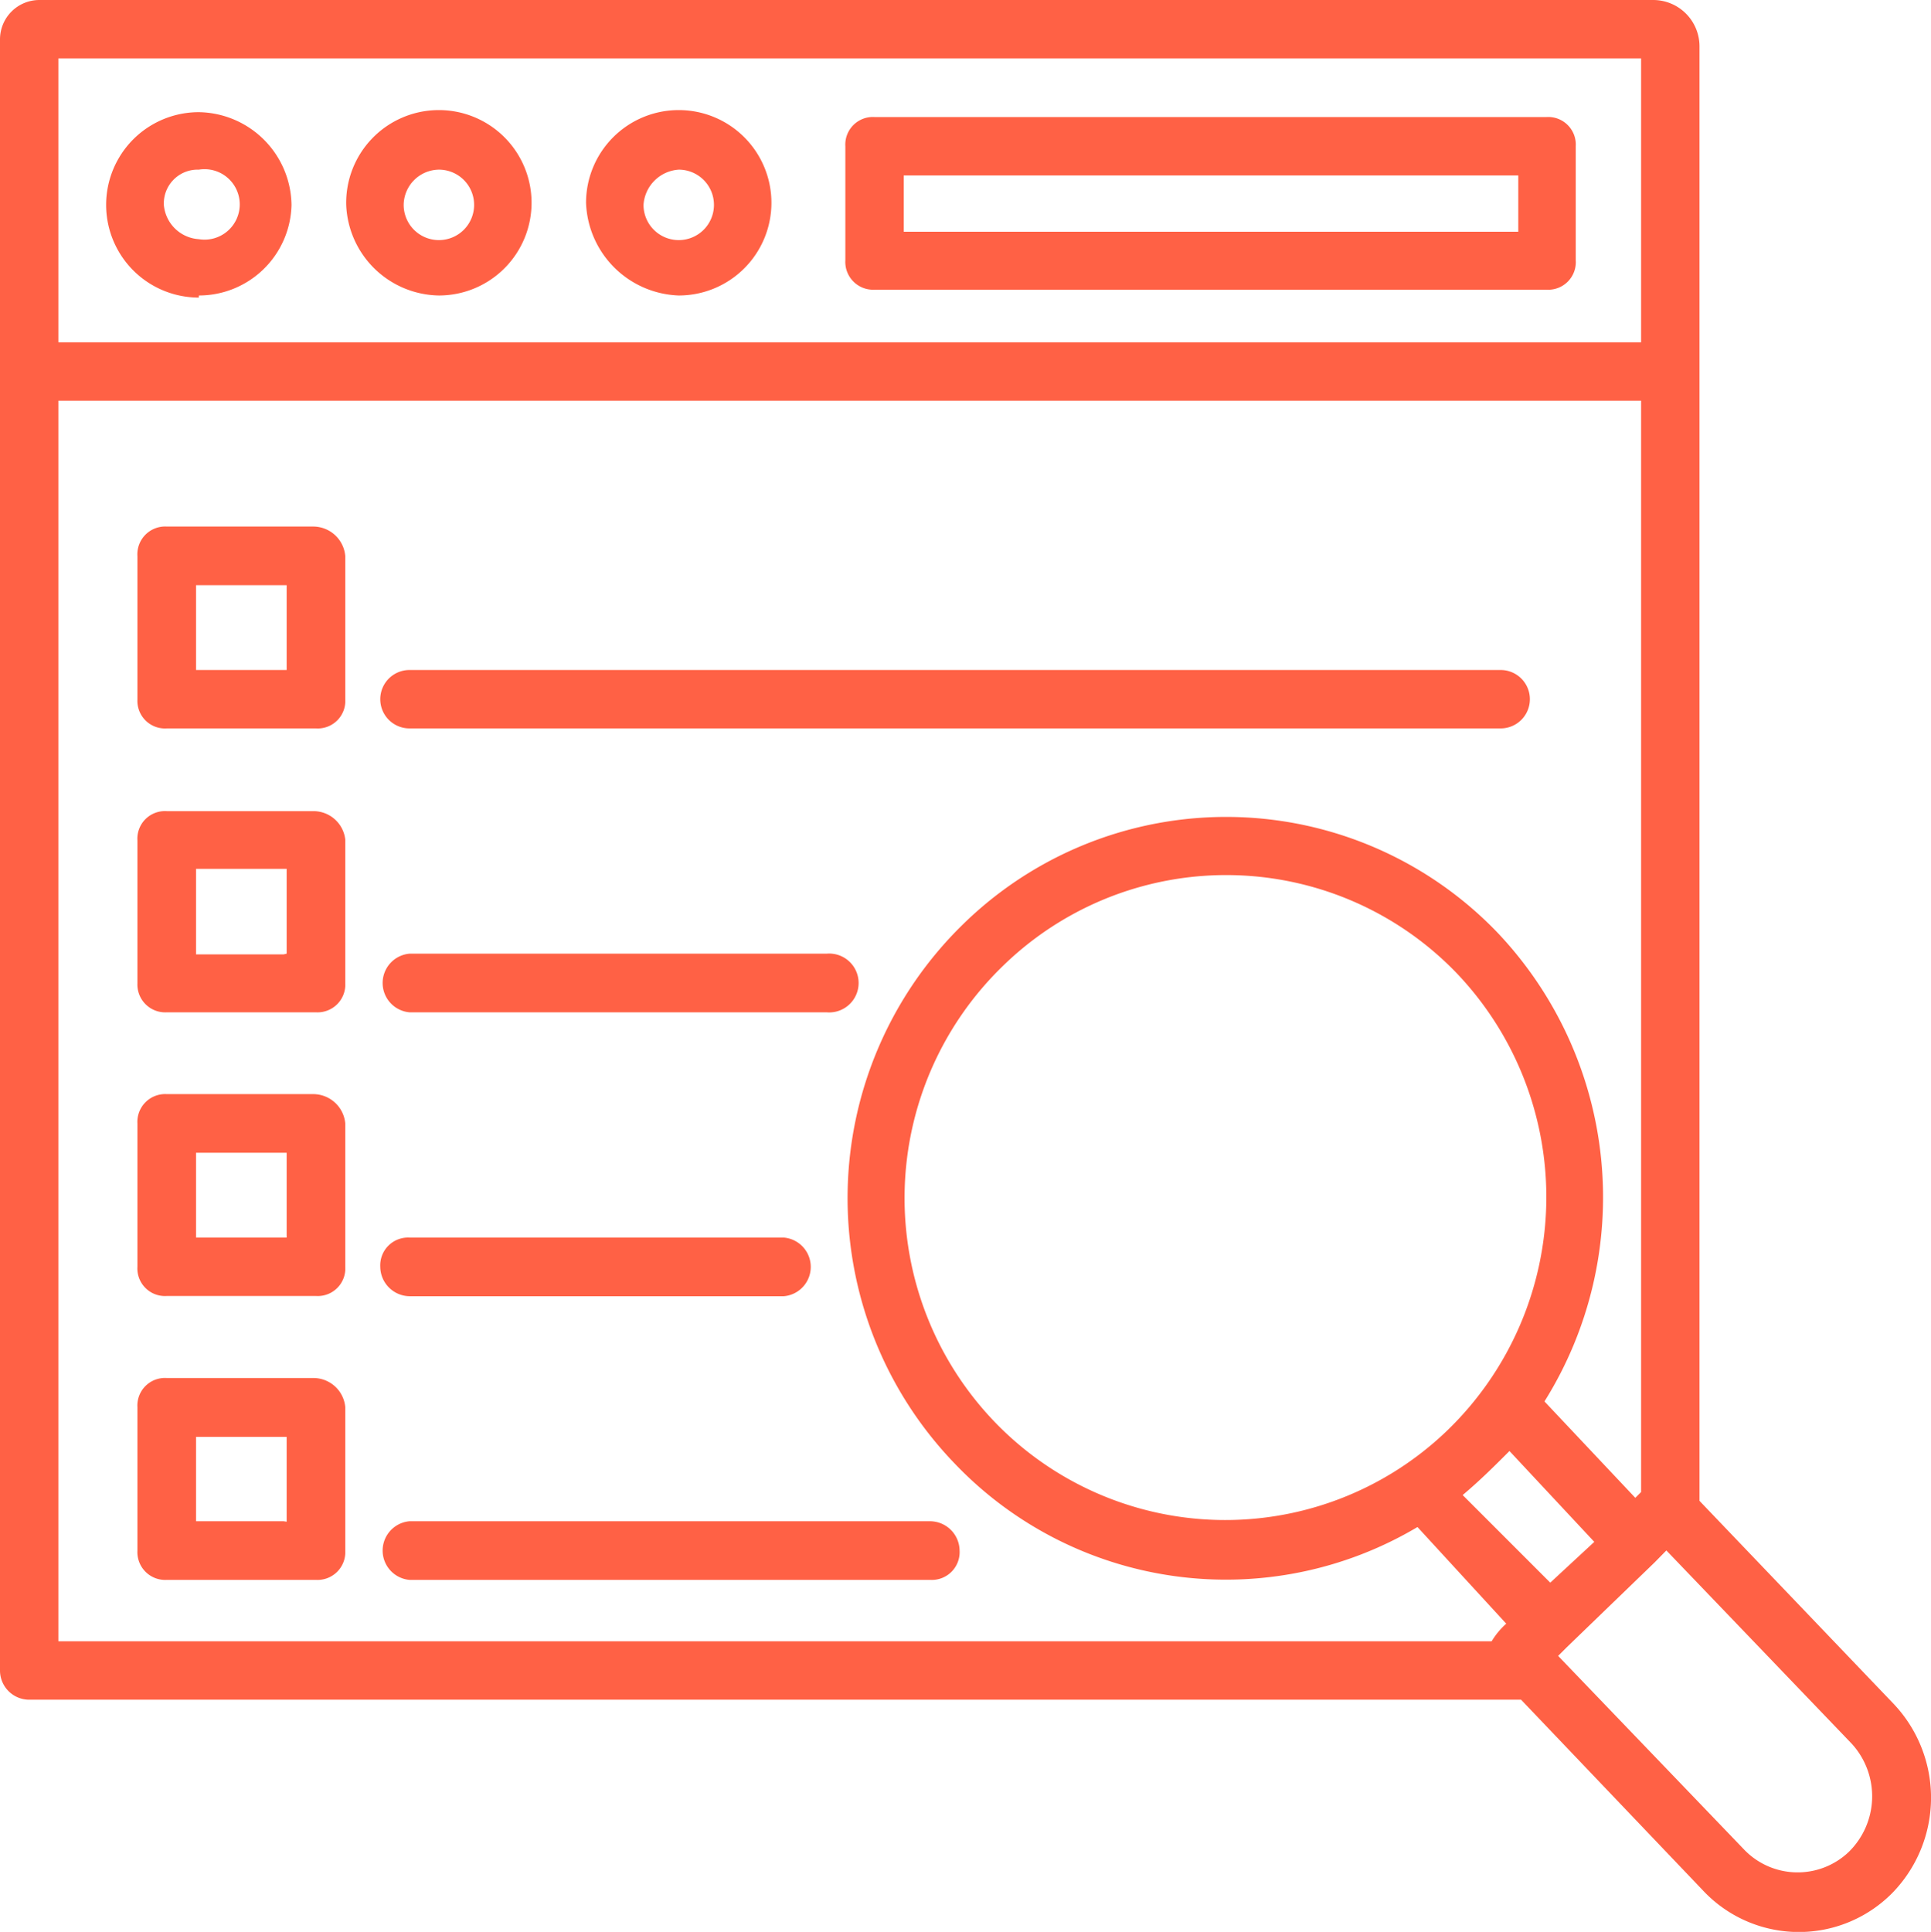 <svg xmlns="http://www.w3.org/2000/svg" viewBox="0 0 83.33 83.36"><defs><style>.cls-1{fill:#ff6145;}</style></defs><g id="Layer_2" data-name="Layer 2"><g id="Layer_1-2" data-name="Layer 1"><path class="cls-1" d="M8.58,12.75a4,4,0,0,0,4-3.91,4.06,4.06,0,0,0-4-4,4,4,0,1,0,0,8Zm0-5.43a1.52,1.52,0,1,1,0,3A1.62,1.62,0,0,1,7.07,8.84,1.46,1.46,0,0,1,8.58,7.32Z"/><path class="cls-1" d="M18.94,12.75a4,4,0,1,0-4-3.91A4.07,4.07,0,0,0,18.94,12.75Zm0-5.43a1.52,1.52,0,1,1-1.52,1.52A1.54,1.54,0,0,1,18.94,7.32Z"/><path class="cls-1" d="M29.29,12.75a4,4,0,1,0-4-4A4.15,4.15,0,0,0,29.29,12.75Zm0-5.43a1.52,1.52,0,1,1-1.52,1.52A1.63,1.63,0,0,1,29.29,7.32Z"/><path class="cls-1" d="M81.67,73.47l-8.33-8.71V2a2,2,0,0,0-2-2H1.7A1.7,1.7,0,0,0,0,1.7V72.08a1.26,1.26,0,0,0,1.26,1.26H65.64l7.83,8.21a5.67,5.67,0,0,0,8.2.12A5.89,5.89,0,0,0,81.67,73.47ZM42.92,61.35a13.94,13.94,0,0,1,.38-19.69A13.8,13.8,0,0,1,62.87,42a14,14,0,0,1-.38,19.69A13.81,13.81,0,0,1,42.92,61.35Zm22.22,1.26,3.66,3.92-1.9,1.76-3.78-3.78C63.88,63.87,64.51,63.24,65.14,62.61ZM70.82,2.52V14.77H2.52V2.52ZM2.52,17.29h68.3V64.38l-.25.25-3.92-4.16a16.6,16.6,0,0,0-2-20.2,16.23,16.23,0,0,0-23.1-.38,16.5,16.5,0,0,0-.38,23.23,16.18,16.18,0,0,0,20,2.77L65,70.06a3.3,3.3,0,0,0-.63.76H2.52ZM79.78,79.91a3.2,3.2,0,0,1-4.54-.13l-8-8.33.38-.38,3.79-3.66.5-.51,8,8.34A3.36,3.36,0,0,1,79.78,79.91Z"/><path class="cls-1" d="M37.74,12.5h29A1.19,1.19,0,0,0,68,11.23V6.31a1.19,1.19,0,0,0-1.26-1.26h-29a1.19,1.19,0,0,0-1.26,1.26v4.92A1.2,1.2,0,0,0,37.74,12.5ZM39,7.57H65.52V10H39Z"/><path class="cls-1" d="M13.51,22.72H7.2A1.2,1.2,0,0,0,5.93,24v6.19A1.19,1.19,0,0,0,7.2,31.43h6.43a1.19,1.19,0,0,0,1.27-1.26V24A1.39,1.39,0,0,0,13.51,22.72Zm-1.27,6.19H8.46V25.25h3.91v3.66Z"/><path class="cls-1" d="M13.51,35H7.2a1.19,1.19,0,0,0-1.27,1.26v6.18A1.2,1.2,0,0,0,7.2,43.68h6.43a1.2,1.2,0,0,0,1.27-1.27V36.23A1.38,1.38,0,0,0,13.51,35Zm-1.27,6.18H8.46V37.49h3.91v3.66Z"/><path class="cls-1" d="M13.51,47.21H7.2a1.2,1.2,0,0,0-1.27,1.27v6.18A1.19,1.19,0,0,0,7.2,55.92h6.43a1.19,1.19,0,0,0,1.27-1.26V48.48A1.39,1.39,0,0,0,13.51,47.21ZM12.24,53.4H8.46V49.74h3.91V53.4Z"/><path class="cls-1" d="M13.51,59.46H7.2a1.19,1.19,0,0,0-1.27,1.26v6.19A1.2,1.2,0,0,0,7.2,68.17h6.43a1.2,1.2,0,0,0,1.27-1.26V60.72A1.38,1.38,0,0,0,13.51,59.46Zm-1.27,6.18H8.46V62h3.91v3.66Z"/><path class="cls-1" d="M17.67,31.43H64.76a1.26,1.26,0,1,0,0-2.52H17.67a1.26,1.26,0,0,0,0,2.52Z"/><path class="cls-1" d="M17.67,43.68h18a1.27,1.27,0,1,0,0-2.53h-18a1.27,1.27,0,0,0,0,2.53Z"/><path class="cls-1" d="M17.67,55.93H33.83a1.27,1.27,0,0,0,0-2.53H17.67a1.2,1.2,0,0,0-1.26,1.26A1.28,1.28,0,0,0,17.67,55.93Z"/><path class="cls-1" d="M40.14,65.64H17.67a1.27,1.27,0,0,0,0,2.53H40.14a1.2,1.2,0,0,0,1.27-1.27A1.28,1.28,0,0,0,40.14,65.64Z"/></g></g></svg>